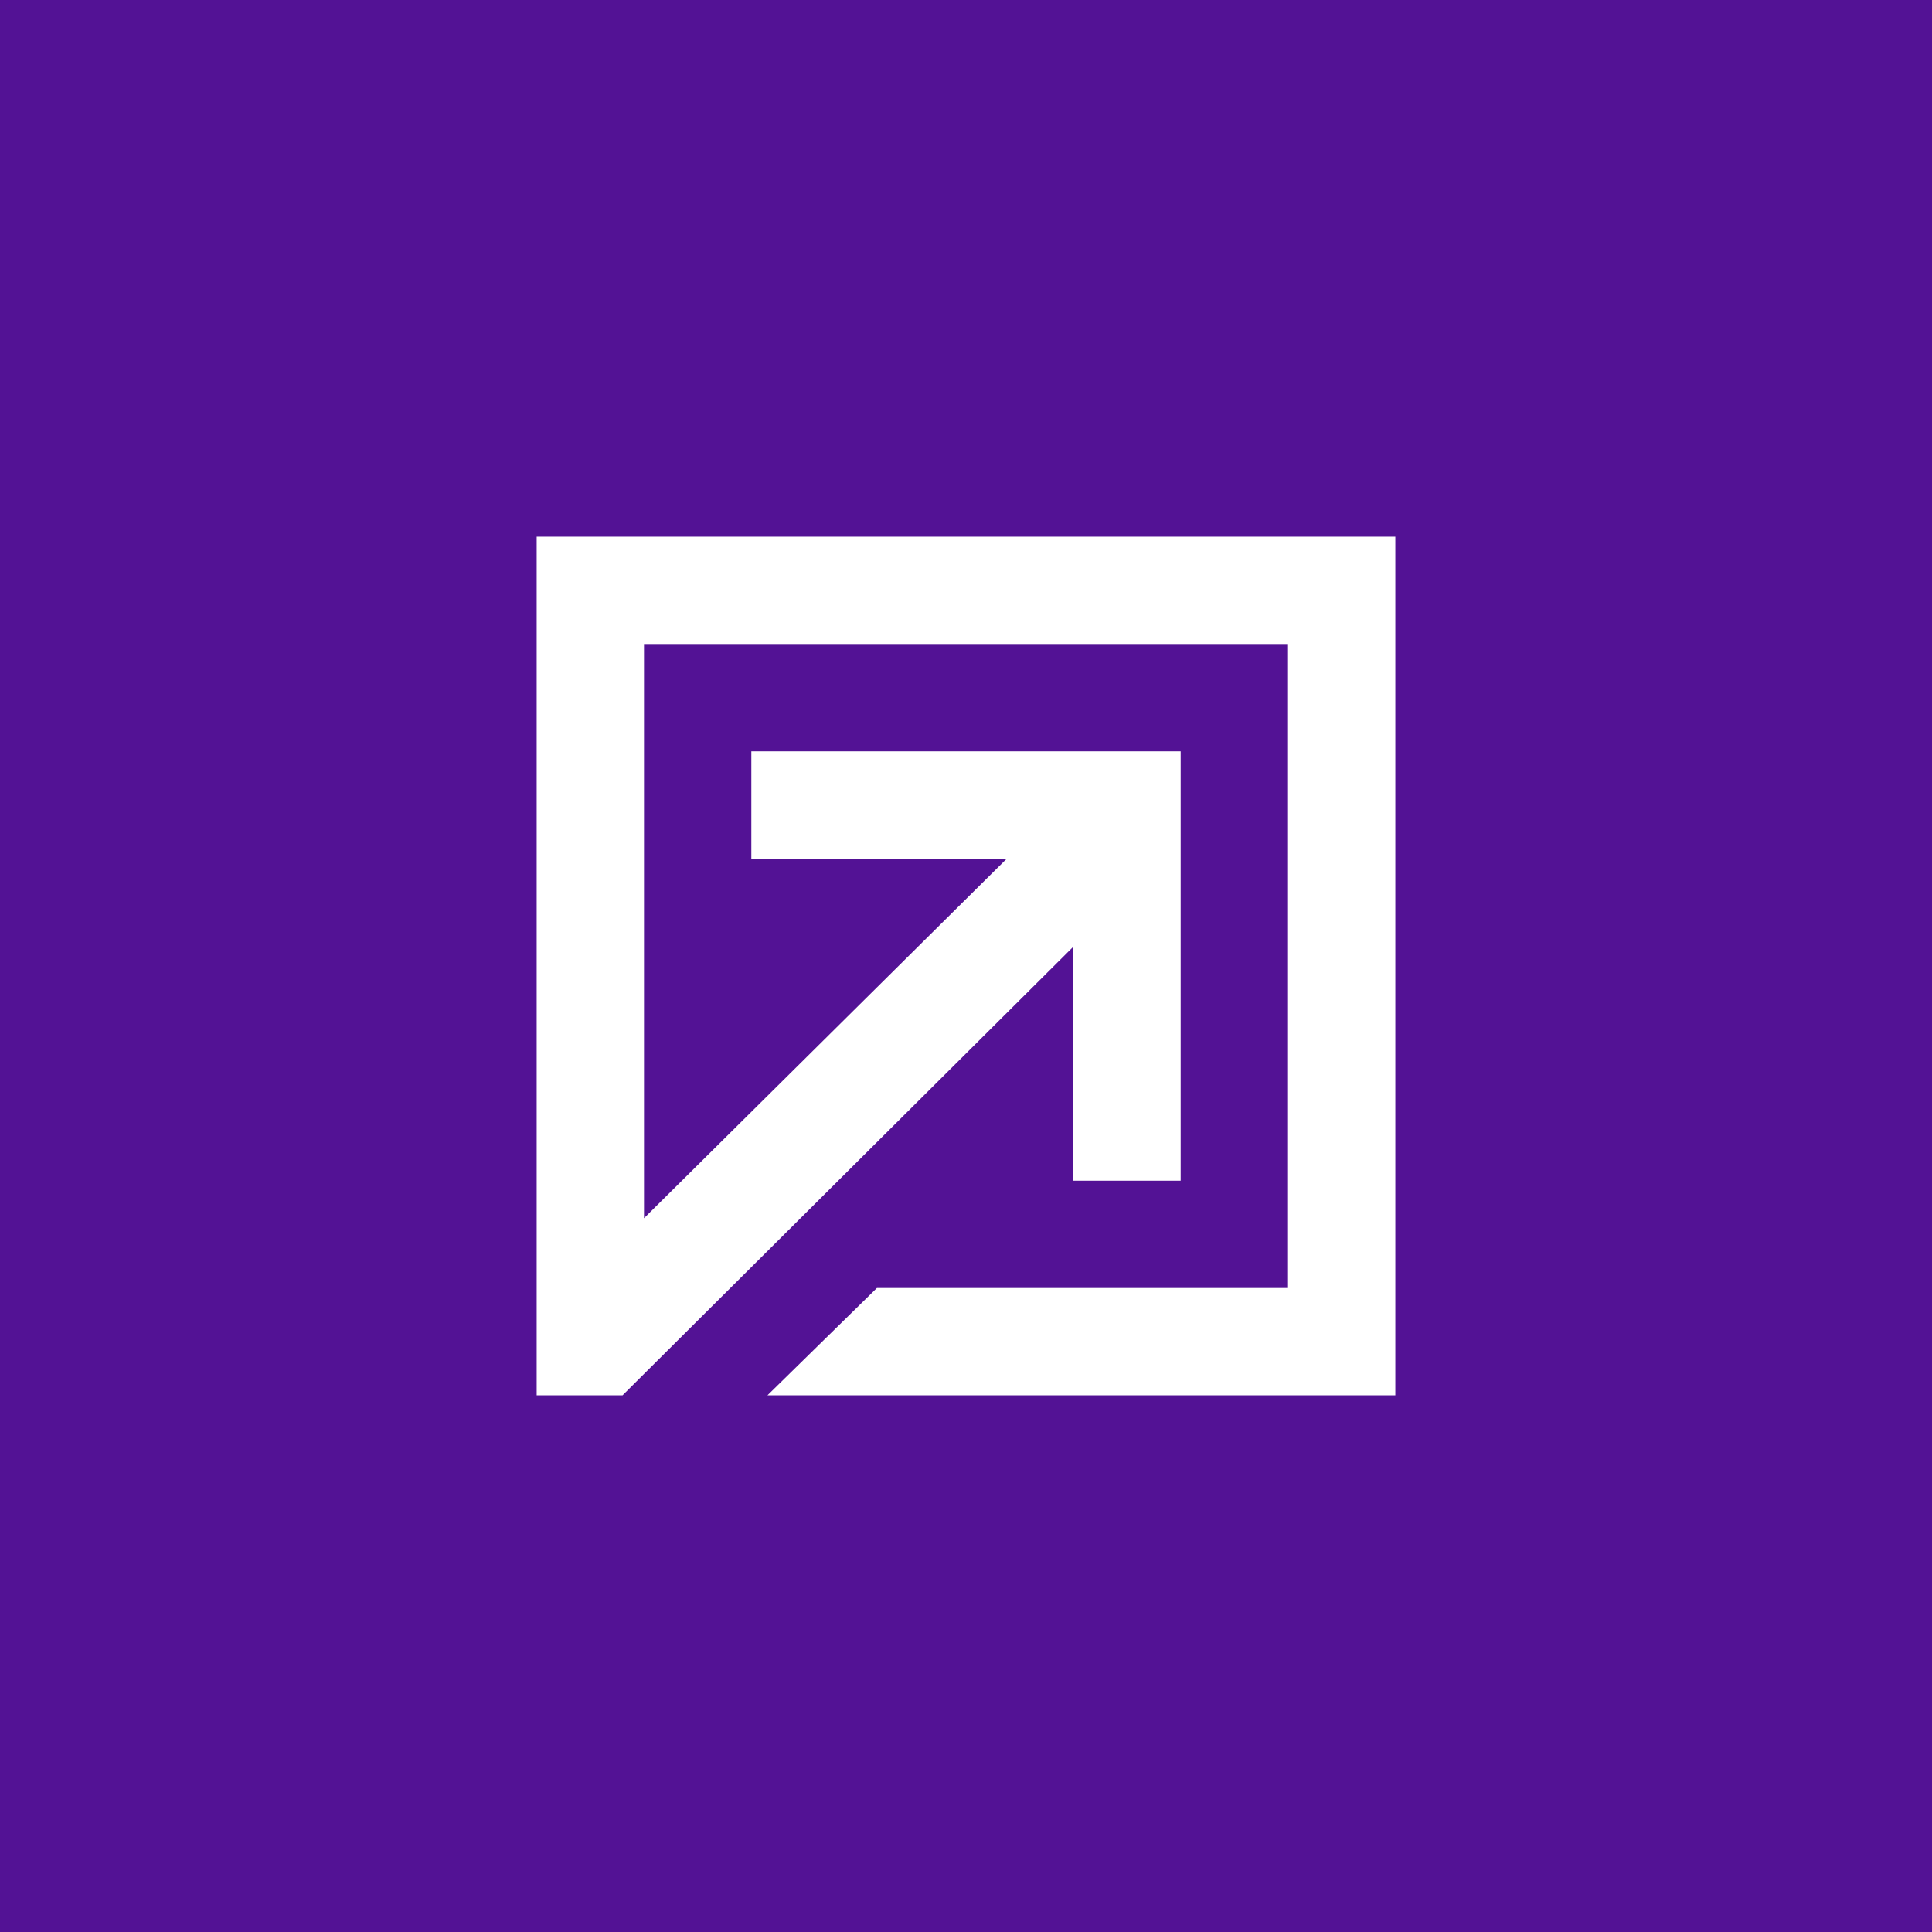 <!-- by TradingView --><svg xmlns="http://www.w3.org/2000/svg" width="18" height="18"><path fill="#531295" d="M0 0h18v18H0z"/><path d="M5 13V5h8v8H7.15l1.02-1H12V6H6v5.35L9.38 8H7V7h4v4h-1V8.82L5.8 13H5z" fill="#fff"/></svg>